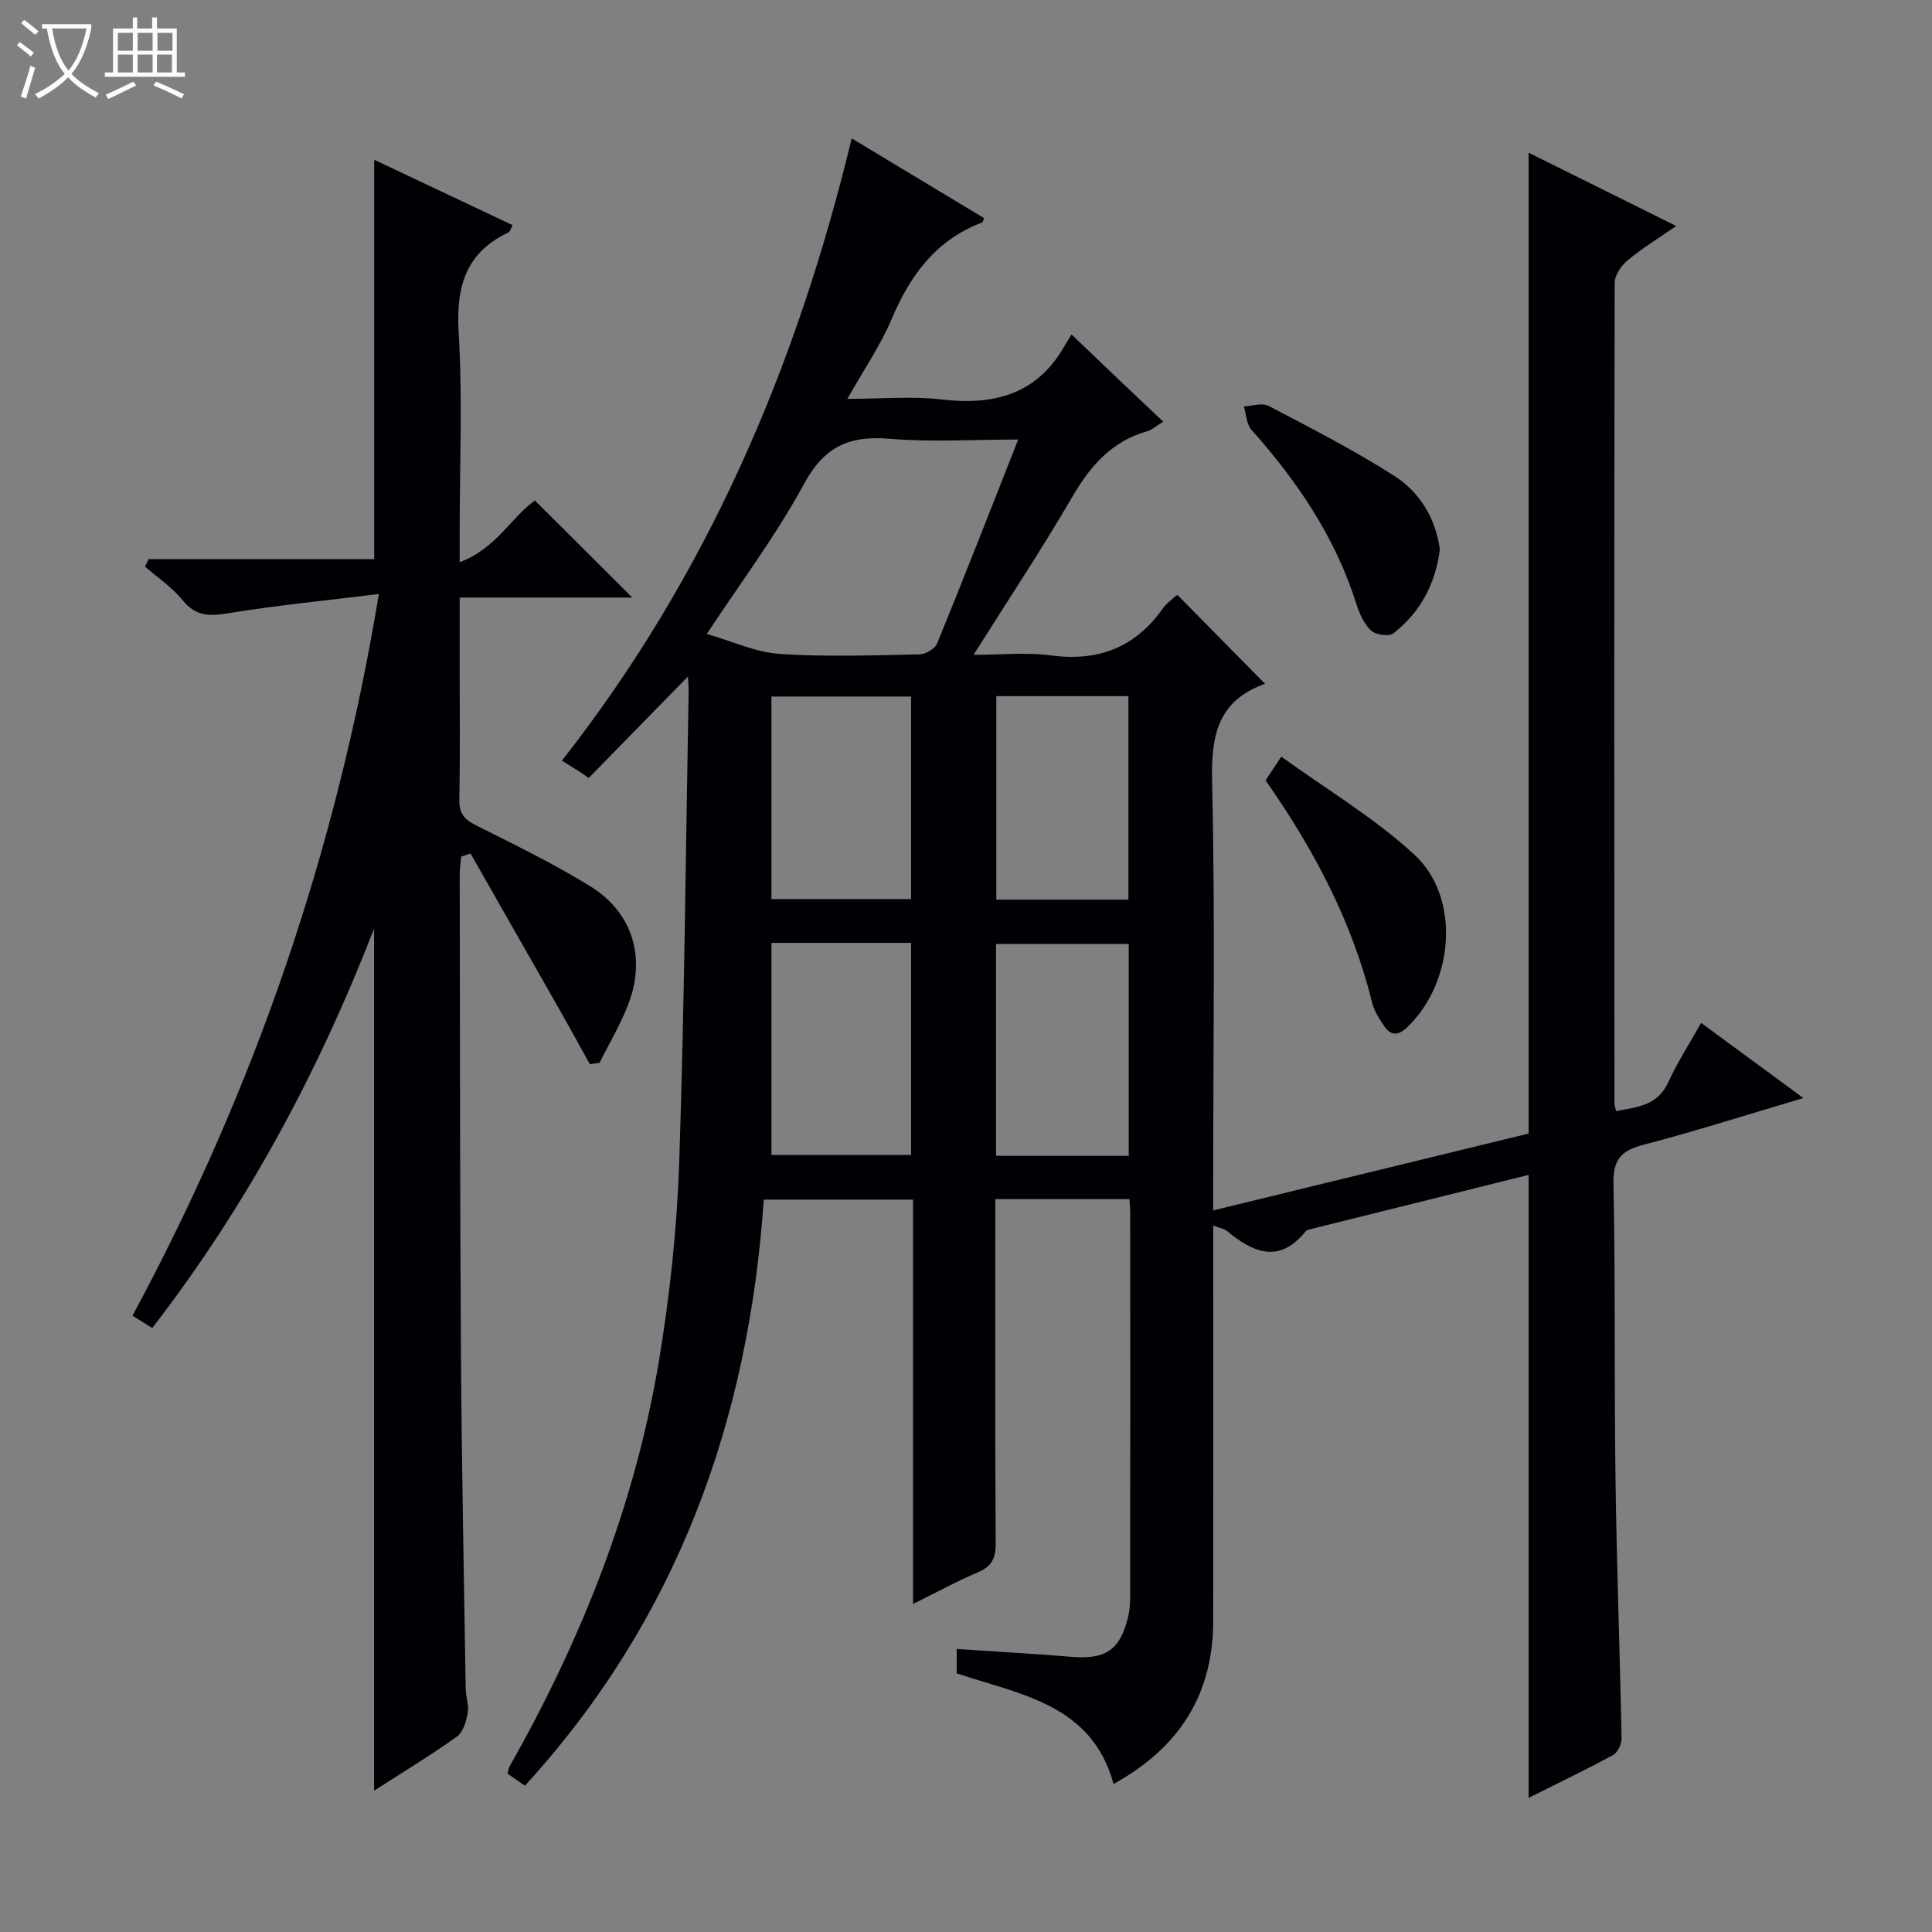<svg enable-background="new 0 0 400 400" viewBox="0 0 400 400" xmlns="http://www.w3.org/2000/svg"><rect x="0" y="0" width="400" height="400" fill="#808080" stroke="none"/><path d="m6.4 11.7c-1-.8-1.9-1.6-2.9-2.3l.6-.7c.9.7 1.9 1.4 2.9 2.2zm-2.1 8.3c.7-2.1 1.4-4.2 2-6.4.2.1.6.3 1 .4-.7 2.3-1.3 4.4-1.9 6.4zm3-12.8c-1.1-.9-2.1-1.7-2.9-2.4l.6-.7c1 .8 2 1.5 3 2.4zm1.4-1.3v-.9h10.2v.9c-.9 4.2-2.3 7.3-4.1 9.4 1.3 1.4 3.2 2.7 5.7 4-.2.2-.4.5-.7.9-2.5-1.4-4.4-2.7-5.7-4.2-1.4 1.5-3.5 3-6.1 4.4 0 0 0 0-.1-.1-.3-.4-.5-.7-.7-.8 2.7-1.3 4.7-2.8 6.2-4.2-1.8-2.2-3-5.3-3.7-9.4zm9.2 0h-7.1c.6 3.8 1.7 6.7 3.4 8.7 1.7-2.1 2.9-4.8 3.7-8.7z" fill="#fcfbfa"/><path d="m31.6 3.6h.9v2.3h4.1v9.1h1.7v.9h-16.6v-.9h1.7v-9.1h4.1v-2.3h.9v2.3h3.1v-2.3zm-4 13.3.6.8c-1.9.9-3.8 1.9-5.8 2.8-.2-.3-.3-.6-.5-.9 2-.9 3.9-1.8 5.7-2.7zm-3.2-10.1v3.7h3.1v-3.7zm0 4.5v3.7h3.1v-3.7zm4.1-4.5v3.7h3.1v-3.7zm0 4.5v3.7h3.1v-3.7zm9.1 9.1c-2.1-1.1-4.1-2-5.8-2.7l.5-.8c2.2.9 4.1 1.8 5.8 2.6zm-1.9-13.6h-3.1v3.7h3.1zm-3.2 4.5v3.7h3.1v-3.7z" fill="#fcfbfa"/><g fill="#010105"><path d="m108.68 369.71c-1.37-.95-2.45-1.7-3.58-2.48.14-.58.16-1.08.38-1.47 14.93-26.35 26-54.2 30.97-84.14 2.25-13.57 3.72-27.38 4.18-41.12 1.08-32.43 1.35-64.88 1.94-97.33.02-1.14-.11-2.28-.15-3.09-6.82 6.97-13.68 13.98-20.54 21-.49-.35-.98-.7-1.48-1.05-1.21-.76-2.42-1.52-4.06-2.55 30.03-38.26 48.61-81.57 59.99-128.83 9.28 5.59 18.34 11.05 27.41 16.51-.18.41-.22.83-.4.9-9.52 3.6-14.89 10.89-18.72 19.97-2.3 5.44-5.72 10.41-9.18 16.55 7.08 0 13.39-.59 19.55.13 10.78 1.26 19.61-1.02 25.34-10.97.42-.73.88-1.44 1.52-2.49 3.59 3.43 6.55 6.27 9.53 9.1 3.01 2.87 6.04 5.72 9.45 8.95-1.46.9-2.29 1.69-3.27 1.97-7.36 2.08-11.8 7.14-15.54 13.58-6.26 10.76-13.16 21.15-20.45 32.72 5.85 0 10.98-.55 15.94.12 9.81 1.32 17.5-1.59 23.23-9.7.66-.94 1.63-1.66 2.49-2.45.23-.22.57-.32.58-.33 5.97 6.05 11.87 12.04 18.03 18.29.15-.46.13.05-.06.12-9.51 3.45-11.04 10.46-10.83 19.88.64 27.65.23 55.32.23 82.98v6.12c22.26-5.42 43.79-10.67 65.3-15.91 0-67.6 0-134.99 0-203.08 9.98 4.96 19.83 9.85 30.56 15.18-3.74 2.59-7.07 4.62-10.03 7.09-1.32 1.1-2.71 3.08-2.71 4.66-.12 56.65-.08 113.31-.05 169.96 0 .32.14.64.36 1.55 4.24-.88 8.51-1.02 10.78-5.97 1.92-4.19 4.45-8.09 6.81-12.3 6.99 5.14 13.65 10.03 21.17 15.56-11.66 3.45-22.3 6.85-33.09 9.67-4.58 1.2-6.33 2.97-6.23 8.01.42 20.32.14 40.65.42 60.98.24 17.96.91 35.92 1.26 53.89.02 1.17-.78 2.93-1.73 3.45-5.66 3.08-11.48 5.87-17.52 8.89 0-43.25 0-85.94 0-128.98-15.03 3.74-30.15 7.49-45.26 11.26-.32.08-.71.19-.89.42-5.49 6.78-10.89 4.43-16.33-.09-.56-.47-1.42-.57-2.81-1.09v5.86c0 25.33.02 50.66-.01 75.98-.01 15.21-6.98 26.24-20.63 33.76-4.54-16.55-19.23-18.45-32.48-22.91 0-1.5 0-3.11 0-5.04 7.94.54 15.81.97 23.67 1.62 7.16.59 10.12-1.32 11.81-8.19.35-1.44.44-2.97.44-4.45.03-26.33.02-52.66.01-78.98 0-.96-.09-1.93-.16-3.14-9.19 0-18.12 0-27.77 0v5.29c0 22-.07 43.99.08 65.99.02 3.11-.84 4.79-3.73 6.01-4.38 1.85-8.57 4.16-13.39 6.54 0-28.2 0-55.77 0-83.72-10.41 0-20.45 0-30.9 0-3.13 45.86-17.97 86.92-49.45 121.34zm102.13-278.71c-9.37 0-18.06.57-26.63-.16-8.33-.71-13.54 1.61-17.73 9.37-5.71 10.58-13.04 20.29-20.12 31.05 5.38 1.54 10.18 3.8 15.11 4.13 9.6.64 19.27.28 28.91.09 1.27-.02 3.22-1.15 3.67-2.25 5.63-13.77 11.03-27.64 16.79-42.23zm-51.09 148.13h28.91c0-14.89 0-29.31 0-43.92-9.74 0-19.17 0-28.91 0zm0-52.99h28.91c0-14.21 0-27.97 0-41.93-9.73 0-19.16 0-28.91 0zm46.5 53.16h27.47c0-14.85 0-29.41 0-43.87-9.37 0-18.41 0-27.47 0zm.06-95.17v42.13h27.35c0-14.23 0-28.13 0-42.13-9.18 0-17.99 0-27.35 0z"/><path d="m78.44 122.98c-11.14 1.38-21.19 2.34-31.11 3.98-3.94.65-6.8.68-9.54-2.71-2.15-2.66-5.14-4.65-7.76-6.93.24-.52.49-1.04.73-1.56h46.71c0-27.93 0-55.04 0-82.69 9.44 4.46 18.95 8.96 28.66 13.55-.42.76-.53 1.34-.85 1.49-8.86 4.19-10.88 11.23-10.32 20.64.82 13.78.21 27.65.21 41.49v6.16c7.61-2.85 10.77-9.42 15.58-12.78 6.81 6.78 13.59 13.54 20.17 20.1-11.01 0-23.01 0-35.75 0v13.85c0 9.33.11 18.67-.07 28-.05 2.78.98 4.06 3.39 5.27 8.01 4.02 16.1 7.95 23.71 12.65 8.71 5.37 11.56 14.63 7.96 24.21-1.6 4.27-4 8.25-6.03 12.35-.67.09-1.34.19-2.01.28-2.09-3.77-4.16-7.55-6.28-11.29-6.13-10.78-12.28-21.55-18.42-32.33-.65.21-1.29.42-1.94.64-.11 1.32-.31 2.64-.3 3.96.06 33.16.04 66.32.26 99.48.15 22.98.62 45.95.98 68.93.03 1.65.71 3.36.42 4.92-.32 1.74-.95 3.98-2.23 4.9-5.39 3.85-11.08 7.29-17.16 11.2 0-59.46 0-118.37 0-178.47-11.75 30.18-26.51 57.54-45.93 82.68-1.21-.76-2.41-1.5-4.09-2.55 25.06-46.53 42.12-95.66 51.01-149.42z"/><path d="m262.02 161.56c.85-1.28 1.65-2.49 3.26-4.91 9.39 6.81 19.32 12.68 27.59 20.34 9.59 8.88 8.16 26.32-1.42 35.6-1.87 1.81-3.43 1.98-4.88-.17-1.01-1.5-2.07-3.12-2.49-4.83-4.14-16.85-12.12-31.84-22.06-46.03z"/><path d="m298.11 113.75c-.9 7.13-4.05 13.04-9.65 17.4-.91.71-3.68.28-4.63-.63-1.46-1.39-2.4-3.56-3.04-5.57-4.35-13.75-12.2-25.32-21.69-35.96-1.04-1.16-1.07-3.21-1.57-4.85 1.73-.07 3.8-.8 5.13-.1 8.79 4.61 17.66 9.15 26.02 14.49 5.25 3.36 8.54 8.73 9.43 15.22z"/></g></svg>